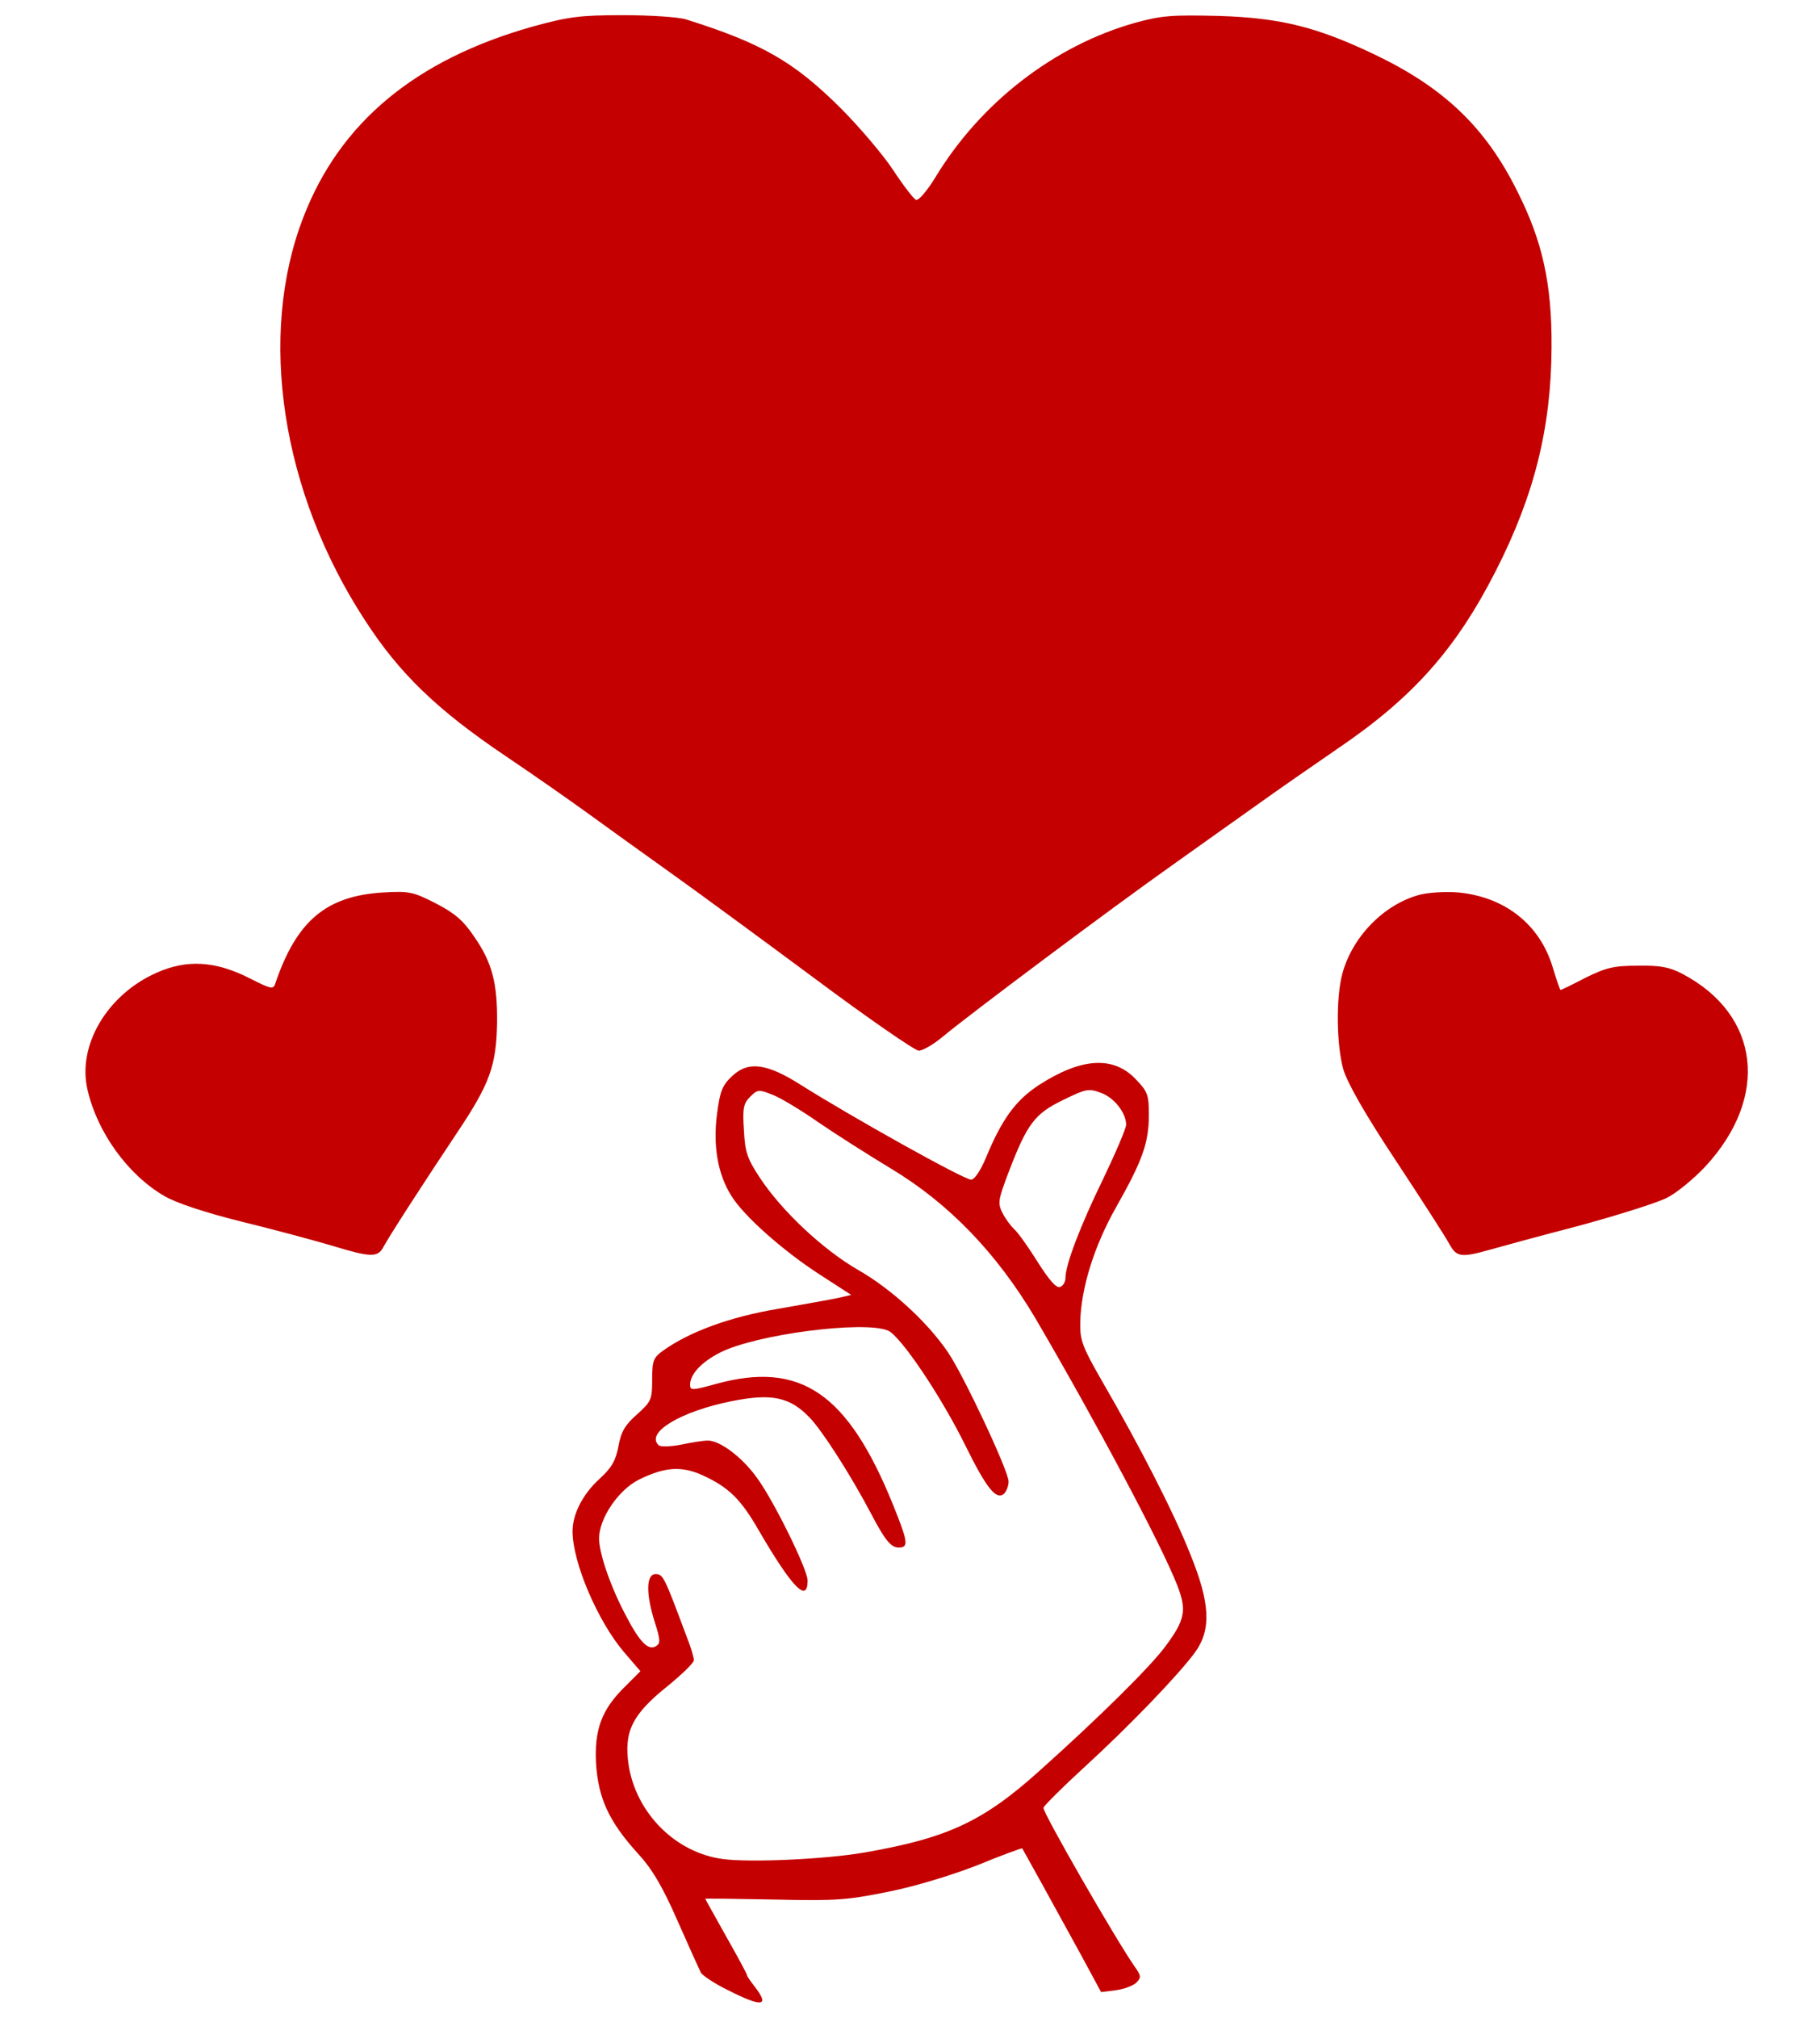 <?xml version="1.0" encoding="utf-8"?>
<svg version="1.0" xmlns="http://www.w3.org/2000/svg" width="240px" height="266px" viewBox="0 0 240 266" preserveAspectRatio="xMidYMid meet">
 <g fill="#c40100">
  <path d="M96 262.35 c-1.75 -0.85 -3.40 -1.95 -3.60 -2.35 -0.20 -0.40 -1.60 -3.50 -3.10 -6.90 -2 -4.55 -3.35 -6.80 -5.30 -8.90 -3.70 -4.10 -5.10 -7.15 -5.40 -11.70 -0.25 -4.50 0.75 -7.20 3.90 -10.25 l1.95 -1.95 -2.15 -2.50 c-3.50 -4.10 -6.80 -11.85 -6.80 -15.95 0 -2.25 1.35 -4.90 3.55 -6.90 1.65 -1.50 2.15 -2.45 2.50 -4.30 0.35 -1.90 0.85 -2.80 2.45 -4.20 1.90 -1.70 2 -2 2 -4.60 0 -2.50 0.15 -2.90 1.50 -3.85 3.45 -2.45 8.75 -4.40 15 -5.45 3.45 -0.60 7.05 -1.25 8 -1.45 l1.75 -0.40 -4.25 -2.75 c-4.85 -3.15 -9.95 -7.70 -11.55 -10.30 -1.80 -2.85 -2.45 -6.60 -1.90 -10.80 0.40 -3.05 0.70 -3.80 2.05 -5.05 2.10 -1.95 4.55 -1.60 8.90 1.15 6.90 4.35 21.60 12.55 22.55 12.55 0.45 0 1.20 -1.10 1.95 -2.85 2.10 -5.10 3.95 -7.65 7.05 -9.65 5.60 -3.60 9.85 -3.85 12.80 -0.65 1.50 1.55 1.65 2.05 1.65 4.60 0 3.70 -0.85 6.05 -4.30 12.15 -2.95 5.20 -4.65 10.75 -4.75 15.20 -0.05 2.35 0.25 3.20 2.90 7.80 4.90 8.45 9.45 17.30 11.60 22.75 2.65 6.50 2.80 9.95 0.65 12.95 -2.20 3 -8.75 9.80 -14.55 15.10 -2.90 2.65 -5.35 5.10 -5.45 5.40 -0.15 0.55 9.50 17.30 12 20.90 0.90 1.25 0.90 1.50 0.25 2.15 -0.40 0.40 -1.60 0.85 -2.65 1 l-2 0.25 -2.65 -4.90 c-3.50 -6.40 -7.65 -13.90 -7.75 -14.05 -0.05 -0.05 -2.70 0.90 -5.85 2.20 -3.30 1.30 -8.20 2.80 -11.70 3.50 -5.40 1.10 -6.90 1.25 -15.10 1.05 -5.05 -0.10 -9.15 -0.15 -9.15 -0.10 0 0.05 1.25 2.25 2.75 4.95 1.50 2.65 2.75 4.95 2.75 5.10 0 0.15 0.45 0.80 1 1.50 2.05 2.65 1.05 2.80 -3.50 0.50z m18 -18.15 c10.95 -1.90 15.65 -4.10 23 -10.70 8.05 -7.20 14.75 -13.85 16.70 -16.50 2.60 -3.50 2.80 -4.75 1.55 -8 -2.10 -5.40 -10.80 -21.70 -18.70 -35.20 -5.10 -8.60 -11.40 -15.15 -19.05 -19.75 -2.90 -1.75 -7.15 -4.45 -9.50 -6.05 -2.35 -1.65 -5.10 -3.30 -6.15 -3.70 -1.80 -0.70 -1.95 -0.70 -2.95 0.30 -0.85 0.85 -1 1.50 -0.80 4.40 0.15 2.90 0.45 3.75 2.10 6.25 2.90 4.40 8.35 9.50 12.95 12.15 4.30 2.45 9.10 6.80 11.85 10.85 2.05 3 8 15.65 8 17.05 0 0.60 -0.30 1.35 -0.65 1.65 -1 0.80 -2.30 -0.85 -4.95 -6.20 -3.25 -6.65 -8.65 -14.65 -10.30 -15.35 -3.20 -1.35 -17.45 0.50 -22.15 2.90 -2.45 1.25 -3.95 2.85 -3.95 4.25 0 0.75 0.30 0.75 3.35 -0.10 11.20 -3.10 17.45 1.15 23.45 16 1.95 4.85 2.05 5.55 0.70 5.55 -1 0 -1.80 -0.95 -3.65 -4.50 -2.75 -5.20 -6.45 -10.95 -8.10 -12.65 -2.60 -2.70 -5 -3.20 -10.25 -2.15 -6.75 1.35 -11.40 4.15 -9.65 5.80 0.20 0.25 1.55 0.20 2.90 -0.05 1.40 -0.30 3 -0.55 3.55 -0.55 1.60 -0.05 4.60 2.20 6.55 4.95 2.20 3 6.65 12.05 6.65 13.50 0 3.05 -2.05 0.90 -6.35 -6.45 -2.45 -4.30 -4.05 -5.85 -7.55 -7.45 -2.80 -1.25 -5 -1.05 -8.35 0.60 -2.70 1.35 -5.25 5.10 -5.25 7.75 0 2 1.55 6.45 3.55 10.20 1.85 3.55 2.95 4.60 3.95 4 0.60 -0.35 0.60 -0.80 -0.15 -3.15 -1.20 -3.75 -1.15 -6.35 0.10 -6.35 1 0 1.15 0.35 4.10 8.25 0.55 1.35 0.95 2.75 0.95 3.10 0 0.35 -1.55 1.85 -3.45 3.40 -4.75 3.80 -5.80 6.05 -5.15 10.45 1 6.30 6.15 11.50 12.35 12.35 3.45 0.50 13.60 0.05 18.75 -0.85z m26.50 -75.75 c0 -1.70 1.90 -6.75 5 -13.10 1.65 -3.45 3 -6.60 3 -7.10 0 -1.55 -1.60 -3.60 -3.35 -4.20 -1.60 -0.60 -2 -0.50 -4.95 0.95 -3.75 1.80 -4.75 3.15 -7.15 9.40 -1.45 3.80 -1.50 4.20 -0.85 5.50 0.40 0.80 1.10 1.70 1.50 2.10 0.45 0.35 1.85 2.30 3.10 4.30 1.55 2.45 2.50 3.55 3 3.35 0.40 -0.15 0.70 -0.70 0.70 -1.20z"/>
  <path d="M43.75 164.20 c-2.20 -0.65 -7.55 -2.10 -11.85 -3.15 -4.85 -1.20 -8.75 -2.50 -10.25 -3.40 -4.80 -2.80 -8.80 -8.35 -10.10 -13.95 -1.40 -5.85 2.55 -12.55 9.05 -15.45 4 -1.80 7.75 -1.60 12.30 0.70 2.85 1.45 3.15 1.50 3.40 0.70 2.80 -8.25 6.70 -11.55 14.20 -12 3.50 -0.20 3.95 -0.10 7 1.45 2.50 1.30 3.60 2.25 5.05 4.40 2.35 3.40 3.05 6.10 3 11.30 -0.10 5.65 -0.95 8.05 -5.20 14.40 -4.60 6.90 -9 13.70 -9.80 15.20 -0.75 1.40 -1.70 1.35 -6.80 -0.20z"/>
  <path d="M191.10 163.95 c-0.45 -0.85 -3.60 -5.75 -7 -10.90 -4.05 -6.10 -6.40 -10.25 -6.95 -12.05 -0.90 -3.15 -1 -9.40 -0.15 -12.60 1.30 -4.90 5.50 -9.20 10.20 -10.45 1.15 -0.30 3.45 -0.45 5.15 -0.30 6.10 0.60 10.70 4.20 12.40 9.85 0.50 1.65 0.95 3 1.05 3 0.05 0 1.55 -0.70 3.25 -1.60 2.75 -1.35 3.75 -1.60 6.95 -1.60 3 -0.05 4.20 0.20 5.90 1.10 10.20 5.40 11.45 16.20 3 25.35 -1.55 1.65 -3.85 3.55 -5.10 4.15 -1.25 0.65 -6.50 2.30 -11.65 3.70 -5.20 1.35 -10.50 2.80 -11.90 3.20 -3.60 1 -4.20 0.90 -5.15 -0.85z"/>
  <path d="M107.25 128.85 c-7.15 -5.30 -15.80 -11.65 -19.25 -14.10 -3.45 -2.45 -8.15 -5.85 -10.50 -7.55 -2.35 -1.70 -7.20 -5.10 -10.85 -7.55 -9.05 -6.10 -14 -10.90 -18.50 -17.85 -11.05 -16.90 -14.20 -37.55 -8.15 -53.15 4.80 -12.50 14.80 -20.80 30.25 -25.15 4.75 -1.30 6.20 -1.50 11.95 -1.50 3.55 0 7.30 0.25 8.25 0.55 10 3.15 14.20 5.55 20.35 11.65 2.50 2.50 5.65 6.20 7 8.25 1.35 2.05 2.70 3.80 3 3.90 0.35 0.10 1.45 -1.20 2.50 -2.90 6 -9.95 15.75 -17.45 26.40 -20.45 3.45 -0.95 4.85 -1.05 11 -0.90 8.15 0.25 12.95 1.45 20.60 5.10 9.10 4.35 14.60 9.60 18.75 17.95 3.35 6.60 4.60 12.25 4.55 20.60 -0.05 10.60 -2.25 19.50 -7.35 29.50 -5.25 10.30 -10.90 16.70 -20.95 23.50 -3.20 2.20 -7.75 5.35 -10.05 7 -2.30 1.65 -7.55 5.35 -11.60 8.25 -8.35 5.90 -26.70 19.65 -30.20 22.55 -1.30 1.10 -2.75 1.95 -3.30 1.95 -0.50 0 -6.80 -4.35 -13.90 -9.65z"/>
 </g>
</svg>